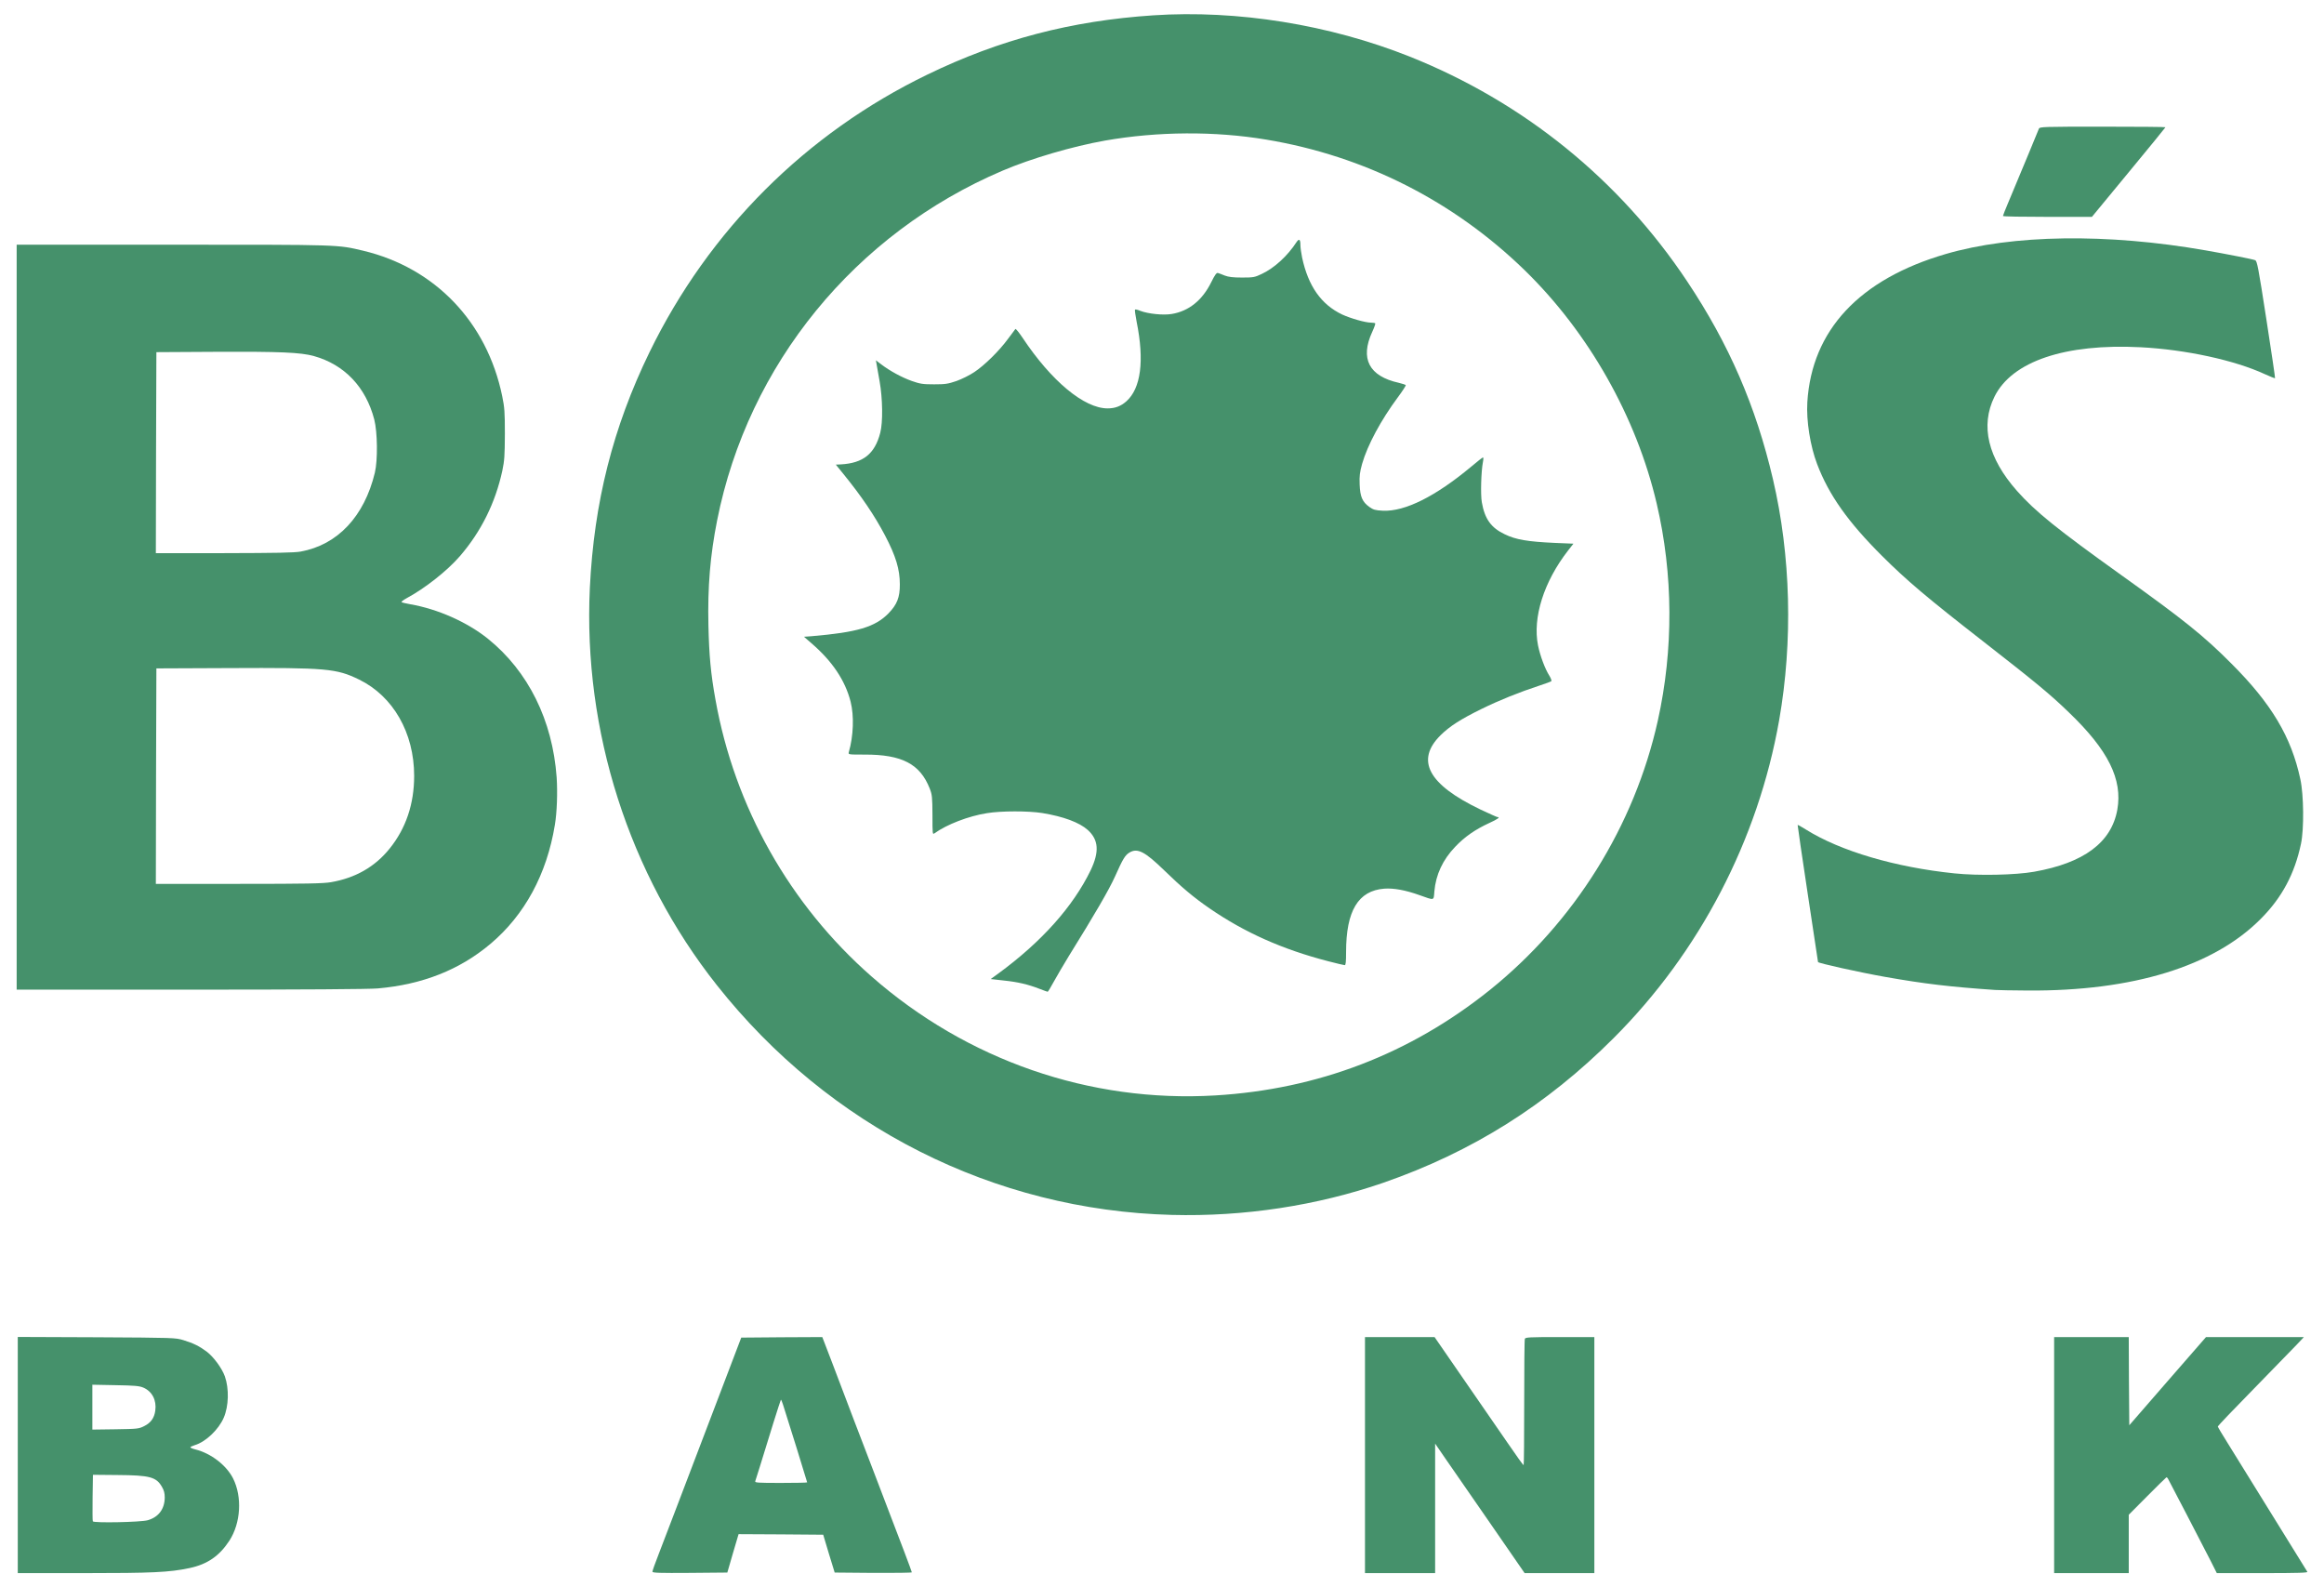 <svg width="82" height="56" viewBox="0 0 82 56" fill="none" xmlns="http://www.w3.org/2000/svg">
<g clip-path="url(#clip0_870_90874)">
<path d="M0.627 51.336V47.168L3.408 47.179C6.154 47.195 6.19 47.195 6.476 47.282C6.83 47.392 7.03 47.49 7.294 47.686C7.537 47.871 7.832 48.272 7.934 48.558C8.087 48.994 8.071 49.607 7.895 50.016C7.714 50.436 7.258 50.872 6.869 50.986C6.787 51.014 6.716 51.045 6.716 51.061C6.716 51.077 6.795 51.112 6.893 51.136C7.443 51.273 7.989 51.693 8.225 52.161C8.551 52.813 8.496 53.732 8.095 54.353C7.741 54.895 7.317 55.19 6.681 55.323C5.974 55.473 5.365 55.5 2.964 55.5H0.627V51.336L0.627 51.336ZM5.212 53.634C5.597 53.524 5.809 53.237 5.813 52.833C5.813 52.675 5.785 52.577 5.714 52.456C5.514 52.106 5.282 52.047 4.143 52.039L3.279 52.031L3.267 52.833C3.263 53.273 3.263 53.65 3.275 53.673C3.298 53.736 4.96 53.705 5.212 53.634L5.212 53.634ZM5.086 50.314C5.322 50.197 5.443 50.028 5.479 49.768C5.53 49.399 5.369 49.089 5.058 48.955C4.917 48.896 4.752 48.88 4.076 48.869L3.259 48.853V49.647V50.436L4.076 50.425C4.854 50.413 4.897 50.409 5.086 50.314Z" fill="#45916B"/>
<path d="M23.02 55.449C23.02 55.421 23.114 55.15 23.232 54.852C23.349 54.549 23.621 53.834 23.841 53.261C24.057 52.687 24.666 51.088 25.196 49.706L26.154 47.191L27.584 47.179L29.014 47.172L29.364 48.083C29.71 49.002 30.554 51.214 30.837 51.945C30.92 52.161 31.132 52.719 31.309 53.182C31.485 53.646 31.753 54.345 31.902 54.734C32.051 55.127 32.173 55.457 32.173 55.472C32.173 55.488 31.56 55.496 30.81 55.492L29.451 55.48L29.246 54.812L29.046 54.145L27.553 54.133L26.06 54.125L25.86 54.801L25.663 55.48L24.34 55.492C23.279 55.5 23.02 55.492 23.02 55.449ZM28.48 52.298C28.48 52.279 27.781 50.024 27.628 49.556C27.596 49.45 27.561 49.376 27.553 49.383C27.537 49.399 27.133 50.684 26.807 51.756C26.732 51.996 26.661 52.22 26.649 52.255C26.626 52.31 26.724 52.318 27.553 52.318C28.064 52.318 28.48 52.31 28.48 52.298Z" fill="#45916B"/>
<path d="M48.162 51.336V47.172H49.392H50.617L51.639 48.653C52.2 49.466 52.904 50.483 53.198 50.911C53.493 51.344 53.745 51.693 53.76 51.693C53.772 51.689 53.78 50.703 53.78 49.493C53.78 48.287 53.788 47.27 53.803 47.234C53.823 47.179 53.957 47.172 55.041 47.172H56.255V51.336V55.5H55.025H53.795L52.582 53.744C51.91 52.778 51.199 51.752 51.002 51.462L50.637 50.931V53.214V55.5H49.4H48.162V51.336H48.162Z" fill="#45916B"/>
<path d="M72.478 51.336V47.172H73.795H75.111L75.118 48.727L75.13 50.283L76.482 48.727L77.837 47.172H79.561H81.29L81.039 47.439C80.901 47.584 80.218 48.283 79.522 48.998C78.823 49.709 78.253 50.307 78.253 50.326C78.253 50.346 78.41 50.609 78.603 50.916C78.937 51.45 81.349 55.351 81.412 55.453C81.436 55.488 81.106 55.5 79.829 55.5H78.218L77.986 55.04C77.739 54.557 76.548 52.259 76.493 52.165C76.478 52.137 76.45 52.114 76.438 52.122C76.427 52.126 76.12 52.424 75.763 52.785L75.111 53.441V54.471V55.5H73.795H72.478V51.336V51.336Z" fill="#45916B"/>
<path d="M41.346 42.862C35.073 42.697 29.255 39.763 25.295 34.758C22.191 30.841 20.573 25.781 20.812 20.745C20.958 17.728 21.626 15.08 22.918 12.424C25.012 8.126 28.438 4.705 32.724 2.63C35.277 1.393 37.795 0.733 40.691 0.541C43.657 0.344 46.901 0.867 49.734 1.994C53.761 3.601 57.143 6.339 59.532 9.93C61.009 12.145 61.955 14.334 62.556 16.903C63.189 19.605 63.264 22.627 62.776 25.408C62.03 29.635 59.968 33.595 56.931 36.628C54.574 38.985 51.938 40.642 48.811 41.727C46.469 42.536 43.892 42.929 41.347 42.862L41.346 42.862ZM42.879 38.647C46.501 38.431 49.754 37.182 52.562 34.931C55.548 32.534 57.666 29.144 58.494 25.427C59.052 22.913 59.04 20.265 58.455 17.767C57.74 14.711 56.055 11.733 53.796 9.533C51.282 7.089 48.147 5.502 44.678 4.925C42.871 4.622 40.848 4.634 38.989 4.96C37.854 5.161 36.385 5.589 35.375 6.021C30.17 8.237 26.395 12.856 25.303 18.36C25.059 19.59 24.965 20.702 24.996 22.069C25.02 23.122 25.079 23.77 25.244 24.681C25.919 28.468 27.864 31.913 30.74 34.44C34.114 37.406 38.455 38.91 42.879 38.647Z" fill="#45916B"/>
<path d="M36.691 34.891C36.267 34.726 35.91 34.644 35.419 34.593L34.955 34.541L35.226 34.345C36.751 33.229 37.862 31.984 38.483 30.703C38.793 30.051 38.766 29.631 38.381 29.281C38.082 29.014 37.52 28.806 36.774 28.684C36.279 28.606 35.325 28.606 34.826 28.688C34.173 28.79 33.404 29.089 32.979 29.395C32.901 29.45 32.901 29.442 32.901 28.755C32.897 28.119 32.889 28.04 32.806 27.824C32.465 26.952 31.824 26.618 30.508 26.622C29.927 26.622 29.927 26.622 29.95 26.535C30.115 25.958 30.139 25.255 30.013 24.756C29.821 24.005 29.369 23.33 28.63 22.693L28.367 22.465L28.63 22.446C30.253 22.308 30.874 22.123 31.349 21.64C31.651 21.33 31.753 21.075 31.75 20.615C31.75 20.085 31.608 19.617 31.227 18.89C30.862 18.195 30.398 17.508 29.762 16.726L29.491 16.392L29.664 16.384C30.453 16.341 30.866 16.015 31.058 15.272C31.156 14.903 31.145 14.058 31.035 13.446C30.988 13.186 30.94 12.915 30.928 12.841L30.905 12.711L31.09 12.852C31.4 13.088 31.82 13.316 32.174 13.442C32.468 13.544 32.559 13.559 32.96 13.559C33.36 13.559 33.447 13.544 33.749 13.442C33.938 13.375 34.221 13.233 34.378 13.127C34.735 12.892 35.262 12.373 35.568 11.953C35.698 11.78 35.812 11.623 35.827 11.607C35.843 11.591 35.953 11.729 36.075 11.909C37.096 13.446 38.255 14.408 39.08 14.408C39.343 14.408 39.544 14.333 39.74 14.161C40.255 13.705 40.384 12.731 40.105 11.352C40.062 11.128 40.035 10.935 40.047 10.924C40.058 10.908 40.145 10.927 40.235 10.967C40.514 11.073 41.044 11.128 41.343 11.077C41.944 10.979 42.423 10.594 42.737 9.957C42.867 9.694 42.926 9.615 42.973 9.631C43.009 9.639 43.115 9.682 43.213 9.721C43.346 9.772 43.5 9.792 43.822 9.792C44.23 9.792 44.27 9.784 44.525 9.662C44.965 9.454 45.425 9.034 45.743 8.547C45.837 8.405 45.884 8.441 45.884 8.645C45.884 8.735 45.912 8.932 45.943 9.085C46.159 10.091 46.615 10.743 47.357 11.096C47.656 11.234 48.178 11.383 48.379 11.383C48.446 11.383 48.512 11.395 48.524 11.407C48.536 11.418 48.489 11.556 48.418 11.709C47.982 12.652 48.304 13.273 49.353 13.505C49.479 13.536 49.589 13.571 49.601 13.587C49.608 13.607 49.487 13.795 49.326 14.011C48.725 14.821 48.253 15.697 48.061 16.364C47.978 16.667 47.962 16.789 47.974 17.091C47.99 17.523 48.069 17.708 48.316 17.885C48.461 17.987 48.524 18.003 48.791 18.018C49.573 18.054 50.654 17.512 51.911 16.463C52.123 16.282 52.311 16.137 52.327 16.137C52.343 16.137 52.343 16.211 52.323 16.306C52.26 16.628 52.237 17.445 52.284 17.716C52.386 18.305 52.606 18.616 53.089 18.847C53.482 19.04 53.902 19.11 54.865 19.154L55.517 19.181L55.332 19.417C54.472 20.521 54.071 21.79 54.268 22.772C54.342 23.137 54.515 23.601 54.668 23.84C54.723 23.931 54.755 24.017 54.735 24.033C54.719 24.049 54.527 24.119 54.311 24.19C53.604 24.422 52.908 24.701 52.268 25.015C51.526 25.38 51.156 25.62 50.834 25.934C49.934 26.822 50.39 27.675 52.233 28.558C52.543 28.704 52.814 28.826 52.834 28.826C52.948 28.826 52.846 28.9 52.543 29.038C52.056 29.262 51.675 29.525 51.345 29.875C50.905 30.334 50.661 30.861 50.61 31.45C50.583 31.784 50.626 31.772 50.084 31.58C49.589 31.403 49.176 31.328 48.843 31.352C47.923 31.422 47.495 32.133 47.495 33.591C47.495 33.933 47.483 34.051 47.448 34.051C47.42 34.051 47.157 33.988 46.867 33.913C45.244 33.493 43.912 32.896 42.683 32.051C42.117 31.662 41.689 31.301 41.076 30.704C40.396 30.044 40.133 29.906 39.85 30.079C39.697 30.173 39.622 30.295 39.34 30.927C39.131 31.391 38.629 32.255 37.709 33.736C37.529 34.031 37.293 34.432 37.183 34.632C37.077 34.828 36.978 34.99 36.967 34.99C36.955 34.99 36.833 34.946 36.692 34.891L36.691 34.891Z" fill="#45916B"/>
<path d="M70.397 34.926C68.806 34.816 67.91 34.711 66.527 34.467C65.612 34.306 64.151 33.98 64.147 33.941C64.147 33.925 63.982 32.837 63.781 31.517C63.581 30.201 63.424 29.112 63.428 29.105C63.436 29.097 63.569 29.171 63.726 29.27C64.94 30.028 66.869 30.597 68.963 30.813C69.8 30.9 71.116 30.872 71.772 30.755C73.532 30.444 74.498 29.721 74.707 28.57C74.899 27.498 74.388 26.465 72.998 25.133C72.345 24.5 71.831 24.076 69.981 22.634C67.997 21.09 67.278 20.482 66.406 19.613C65.204 18.415 64.528 17.46 64.115 16.372C63.872 15.736 63.73 14.844 63.77 14.188C63.927 11.65 65.608 9.851 68.649 8.963C71.01 8.272 74.345 8.225 77.822 8.833C78.564 8.963 79.487 9.144 79.57 9.179C79.641 9.207 79.68 9.415 79.967 11.269C80.143 12.401 80.281 13.336 80.273 13.343C80.265 13.351 80.104 13.288 79.916 13.202C78.847 12.707 77.122 12.334 75.535 12.251C72.868 12.114 70.99 12.746 70.373 13.995C69.867 15.021 70.141 16.16 71.171 17.323C71.811 18.046 72.585 18.67 74.836 20.281C77.056 21.868 77.755 22.43 78.725 23.404C80.143 24.819 80.847 25.997 81.165 27.49C81.287 28.044 81.298 29.254 81.188 29.768C80.965 30.829 80.513 31.674 79.766 32.42C78.105 34.094 75.249 34.97 71.556 34.946C71.018 34.942 70.495 34.934 70.397 34.926L70.397 34.926Z" fill="#45916B"/>
<path d="M0.588 21.774V8.633H6.1C12.051 8.633 11.898 8.629 12.813 8.845C15.351 9.45 17.182 11.364 17.72 13.976C17.802 14.377 17.814 14.53 17.814 15.312C17.81 16.078 17.799 16.251 17.724 16.608C17.477 17.744 16.974 18.757 16.227 19.621C15.783 20.136 14.99 20.761 14.345 21.106C14.232 21.169 14.153 21.228 14.169 21.244C14.188 21.259 14.326 21.291 14.475 21.318C15.449 21.487 16.483 21.947 17.217 22.536C18.639 23.683 19.496 25.412 19.641 27.427C19.676 27.954 19.653 28.657 19.578 29.101C19.295 30.841 18.51 32.287 17.3 33.304C16.215 34.216 14.907 34.734 13.328 34.872C13.014 34.899 10.747 34.915 6.72 34.915H0.588V21.774H0.588ZM11.678 31.124C12.542 30.975 13.23 30.582 13.748 29.938C14.322 29.226 14.613 28.366 14.613 27.372C14.613 25.852 13.87 24.559 12.668 23.974C11.871 23.585 11.521 23.554 8.091 23.57L5.518 23.581L5.506 27.384L5.499 31.183H8.421C10.834 31.183 11.399 31.171 11.678 31.124L11.678 31.124ZM10.606 19.46C11.91 19.224 12.853 18.223 13.226 16.679C13.332 16.239 13.32 15.249 13.206 14.801C12.908 13.654 12.153 12.864 11.077 12.562C10.61 12.432 9.875 12.401 7.62 12.412L5.518 12.424L5.506 15.972L5.499 19.515H7.903C9.757 19.511 10.378 19.5 10.606 19.46Z" fill="#45916B"/>
<path d="M70.672 7.62C70.672 7.604 70.75 7.404 70.845 7.18C71.371 5.923 71.921 4.599 71.941 4.54C71.964 4.473 72.106 4.469 74.188 4.469C75.41 4.469 76.407 4.477 76.407 4.489C76.407 4.497 75.822 5.216 75.107 6.08L73.811 7.651H72.239C71.379 7.651 70.672 7.64 70.672 7.62V7.62Z" fill="#45916B"/>
</g>
<defs>
<clipPath id="clip0_870_90874">
<rect width="80.826" height="55" fill="white" transform="translate(0.588 0.5)"/>
</clipPath>
</defs>
</svg>
